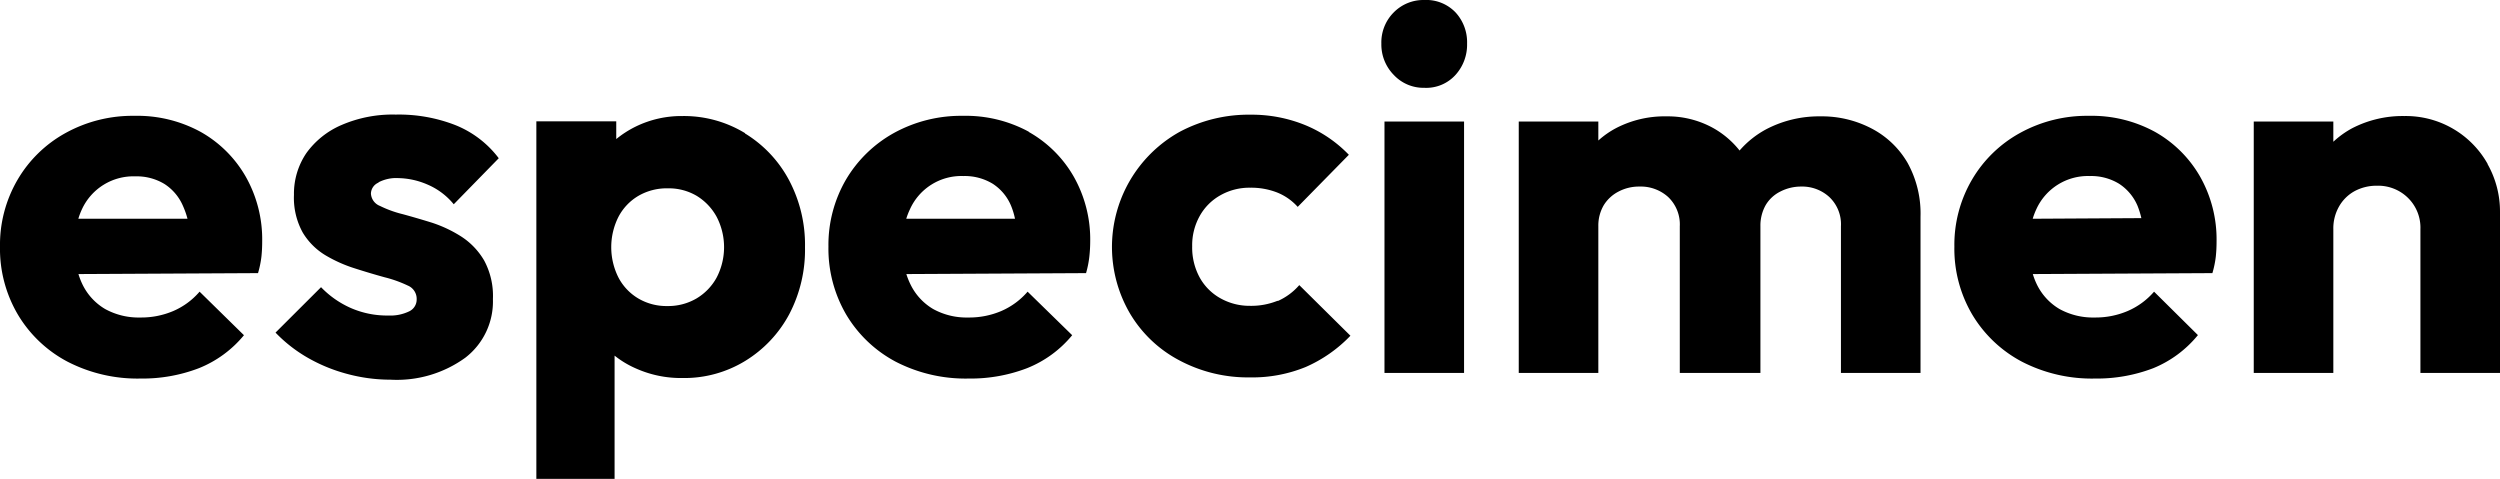 <svg xmlns="http://www.w3.org/2000/svg" width="240" height="45.97" viewBox="0 0 240 45.97">
	<path d="M19.26,12.66a12.68,12.68,0,0,0-6.35-1.54,13.3,13.3,0,0,0-6.6,1.64,12.08,12.08,0,0,0-4.62,4.49A12.38,12.38,0,0,0,0,23.68a12.44,12.44,0,0,0,1.74,6.56A12.11,12.11,0,0,0,6.5,34.73a14.65,14.65,0,0,0,7,1.61,15.1,15.1,0,0,0,5.61-1,10.81,10.81,0,0,0,4.31-3.16L19.16,28a6.93,6.93,0,0,1-2.53,1.86,7.83,7.83,0,0,1-3.17.62,6.66,6.66,0,0,1-3.36-.81,5.54,5.54,0,0,1-2.18-2.36,6.81,6.81,0,0,1-.39-1l17.24-.09a9.41,9.41,0,0,0,.33-1.61,13.58,13.58,0,0,0,.07-1.41,12.22,12.22,0,0,0-1.59-6.26A11.43,11.43,0,0,0,19.26,12.66ZM7.52,21a6.73,6.73,0,0,1,.35-.92A5.44,5.44,0,0,1,13,16.93a5.13,5.13,0,0,1,2.8.74,4.71,4.71,0,0,1,1.77,2.11A7.9,7.9,0,0,1,18,21Zm28.82-3.5a3.72,3.72,0,0,1,1.94-.4A7.32,7.32,0,0,1,41,17.7a6.6,6.6,0,0,1,2.56,1.91l4.32-4.42A9.77,9.77,0,0,0,43.69,12,14.93,14.93,0,0,0,38,11a12.35,12.35,0,0,0-5.21,1,8.06,8.06,0,0,0-3.38,2.7,6.94,6.94,0,0,0-1.19,4,6.9,6.9,0,0,0,.84,3.62,6.37,6.37,0,0,0,2.19,2.19,13.28,13.28,0,0,0,2.83,1.26c1,.32,1.94.6,2.85.85a11.72,11.72,0,0,1,2.21.79A1.38,1.38,0,0,1,40,28.75a1.25,1.25,0,0,1-.72,1.14,4.15,4.15,0,0,1-2,.4,8.7,8.7,0,0,1-3.6-.72,9,9,0,0,1-2.86-2l-4.37,4.36a13.8,13.8,0,0,0,3,2.36,15.68,15.68,0,0,0,3.82,1.59,16,16,0,0,0,4.22.57,11.2,11.2,0,0,0,7.18-2.11,6.81,6.81,0,0,0,2.65-5.63,7.16,7.16,0,0,0-.84-3.7,6.84,6.84,0,0,0-2.18-2.29,12.41,12.41,0,0,0-2.83-1.34c-1-.31-1.93-.58-2.81-.82a10.62,10.62,0,0,1-2.18-.79,1.35,1.35,0,0,1-.87-1.19A1.17,1.17,0,0,1,36.34,17.53Zm35.18-4.72a11.27,11.27,0,0,0-6-1.64,10,10,0,0,0-4.47,1,9.84,9.84,0,0,0-1.89,1.21v-1.7H51.49V46H59V34.14A9.07,9.07,0,0,0,61,35.35a10.6,10.6,0,0,0,4.52.94,11.2,11.2,0,0,0,6.05-1.66,11.72,11.72,0,0,0,4.2-4.47,13.31,13.31,0,0,0,1.51-6.43,13.23,13.23,0,0,0-1.54-6.45A11.64,11.64,0,0,0,71.52,12.81ZM68.79,26.66a5.28,5.28,0,0,1-1.94,2,5.38,5.38,0,0,1-2.8.72,5.31,5.31,0,0,1-2.76-.72,5.07,5.07,0,0,1-1.91-2,6.48,6.48,0,0,1,0-5.86,5.07,5.07,0,0,1,1.91-2,5.42,5.42,0,0,1,2.81-.72,5.28,5.28,0,0,1,2.78.72,5.36,5.36,0,0,1,1.91,2,6.32,6.32,0,0,1,0,5.86Zm30-14a12.68,12.68,0,0,0-6.35-1.54,13.36,13.36,0,0,0-6.61,1.64,12.22,12.22,0,0,0-4.62,4.49,12.46,12.46,0,0,0-1.68,6.43,12.53,12.53,0,0,0,1.73,6.56A12.13,12.13,0,0,0,86,34.73a14.63,14.63,0,0,0,7,1.61,15.1,15.1,0,0,0,5.61-1,10.77,10.77,0,0,0,4.32-3.16L98.65,28a7,7,0,0,1-2.53,1.86,7.85,7.85,0,0,1-3.18.62,6.62,6.62,0,0,1-3.35-.81,5.54,5.54,0,0,1-2.18-2.36,6.85,6.85,0,0,1-.4-1l17.25-.09a9.32,9.32,0,0,0,.32-1.61,13.63,13.63,0,0,0,.08-1.41,12.22,12.22,0,0,0-1.59-6.26A11.43,11.43,0,0,0,98.75,12.66ZM87,21a6.76,6.76,0,0,1,.36-.92,5.41,5.41,0,0,1,5.13-3.18,5.16,5.16,0,0,1,2.81.74,4.63,4.63,0,0,1,1.76,2.11A6.91,6.91,0,0,1,97.44,21Zm35.66,7.87a6.78,6.78,0,0,1-2.66.49,5.7,5.7,0,0,1-2.83-.72,5.11,5.11,0,0,1-2-2,6,6,0,0,1-.72-3,5.75,5.75,0,0,1,.72-2.9,5.14,5.14,0,0,1,2-2,5.64,5.64,0,0,1,2.85-.72,6.84,6.84,0,0,1,2.56.45,5.3,5.3,0,0,1,2,1.39l4.91-5a12.34,12.34,0,0,0-4.19-2.85,13.59,13.59,0,0,0-5.24-1,14.07,14.07,0,0,0-6.8,1.64,12.65,12.65,0,0,0-4.79,17.43,12,12,0,0,0,4.74,4.51,14,14,0,0,0,6.8,1.64,13.49,13.49,0,0,0,5.34-1,13.34,13.34,0,0,0,4.29-3l-4.91-4.86A5.85,5.85,0,0,1,122.66,28.9ZM136.73,0a4,4,0,0,0-2.93,1.19,4.07,4.07,0,0,0-1.19,3,4.17,4.17,0,0,0,1.19,3,3.9,3.9,0,0,0,2.93,1.24,3.79,3.79,0,0,0,3-1.24,4.32,4.32,0,0,0,1.11-3,4.22,4.22,0,0,0-1.11-3A3.89,3.89,0,0,0,136.73,0Zm-3.82,35.8h7.64V11.67h-7.64Zm46.77-23.46a10.27,10.27,0,0,0-4.92-1.17,10.94,10.94,0,0,0-5.11,1.19A9,9,0,0,0,167,14.45a8.59,8.59,0,0,0-2.5-2.14A9,9,0,0,0,160,11.17a10.11,10.11,0,0,0-4.84,1.12,8.4,8.4,0,0,0-1.72,1.2V11.67h-7.64V35.8h7.64V21.7a3.86,3.86,0,0,1,.52-2,3.59,3.59,0,0,1,1.42-1.31,4.2,4.2,0,0,1,2-.48,3.92,3.92,0,0,1,2.76,1,3.62,3.62,0,0,1,1.12,2.81V35.8H169V21.7a4,4,0,0,1,.5-2,3.37,3.37,0,0,1,1.41-1.31,4.33,4.33,0,0,1,2-.48,3.86,3.86,0,0,1,2.7,1,3.59,3.59,0,0,1,1.12,2.81V35.8h7.64v-15a10.06,10.06,0,0,0-1.24-5.16A8.55,8.55,0,0,0,179.68,12.34Zm27.2.32a12.68,12.68,0,0,0-6.35-1.54,13.3,13.3,0,0,0-6.6,1.64,12.08,12.08,0,0,0-4.62,4.49,12.38,12.38,0,0,0-1.69,6.43,12.44,12.44,0,0,0,1.74,6.56,12.17,12.17,0,0,0,4.76,4.49,14.65,14.65,0,0,0,7,1.61,15.1,15.1,0,0,0,5.61-1A10.81,10.81,0,0,0,211,32.17L206.79,28a7,7,0,0,1-2.54,1.86,7.83,7.83,0,0,1-3.17.62,6.66,6.66,0,0,1-3.36-.81,5.54,5.54,0,0,1-2.18-2.36,6.81,6.81,0,0,1-.39-1l17.24-.09a9.41,9.41,0,0,0,.33-1.61,13.58,13.58,0,0,0,.07-1.41,12.22,12.22,0,0,0-1.59-6.26A11.43,11.43,0,0,0,206.88,12.66ZM195.14,21a6.73,6.73,0,0,1,.35-.92,5.44,5.44,0,0,1,5.14-3.18,5.13,5.13,0,0,1,2.8.74,4.71,4.71,0,0,1,1.77,2.11,7.9,7.9,0,0,1,.37,1.19Zm43.67-5.27a9,9,0,0,0-8-4.59,10.53,10.53,0,0,0-5,1.17A8.65,8.65,0,0,0,224,13.61V11.67h-7.64V35.8H224V22a4.23,4.23,0,0,1,.55-2.18,3.83,3.83,0,0,1,1.49-1.47,4.42,4.42,0,0,1,2.13-.52,4.08,4.08,0,0,1,3,1.17,4,4,0,0,1,1.19,3V35.8H240V20.36A9.25,9.25,0,0,0,238.81,15.76Z"/>
</svg>